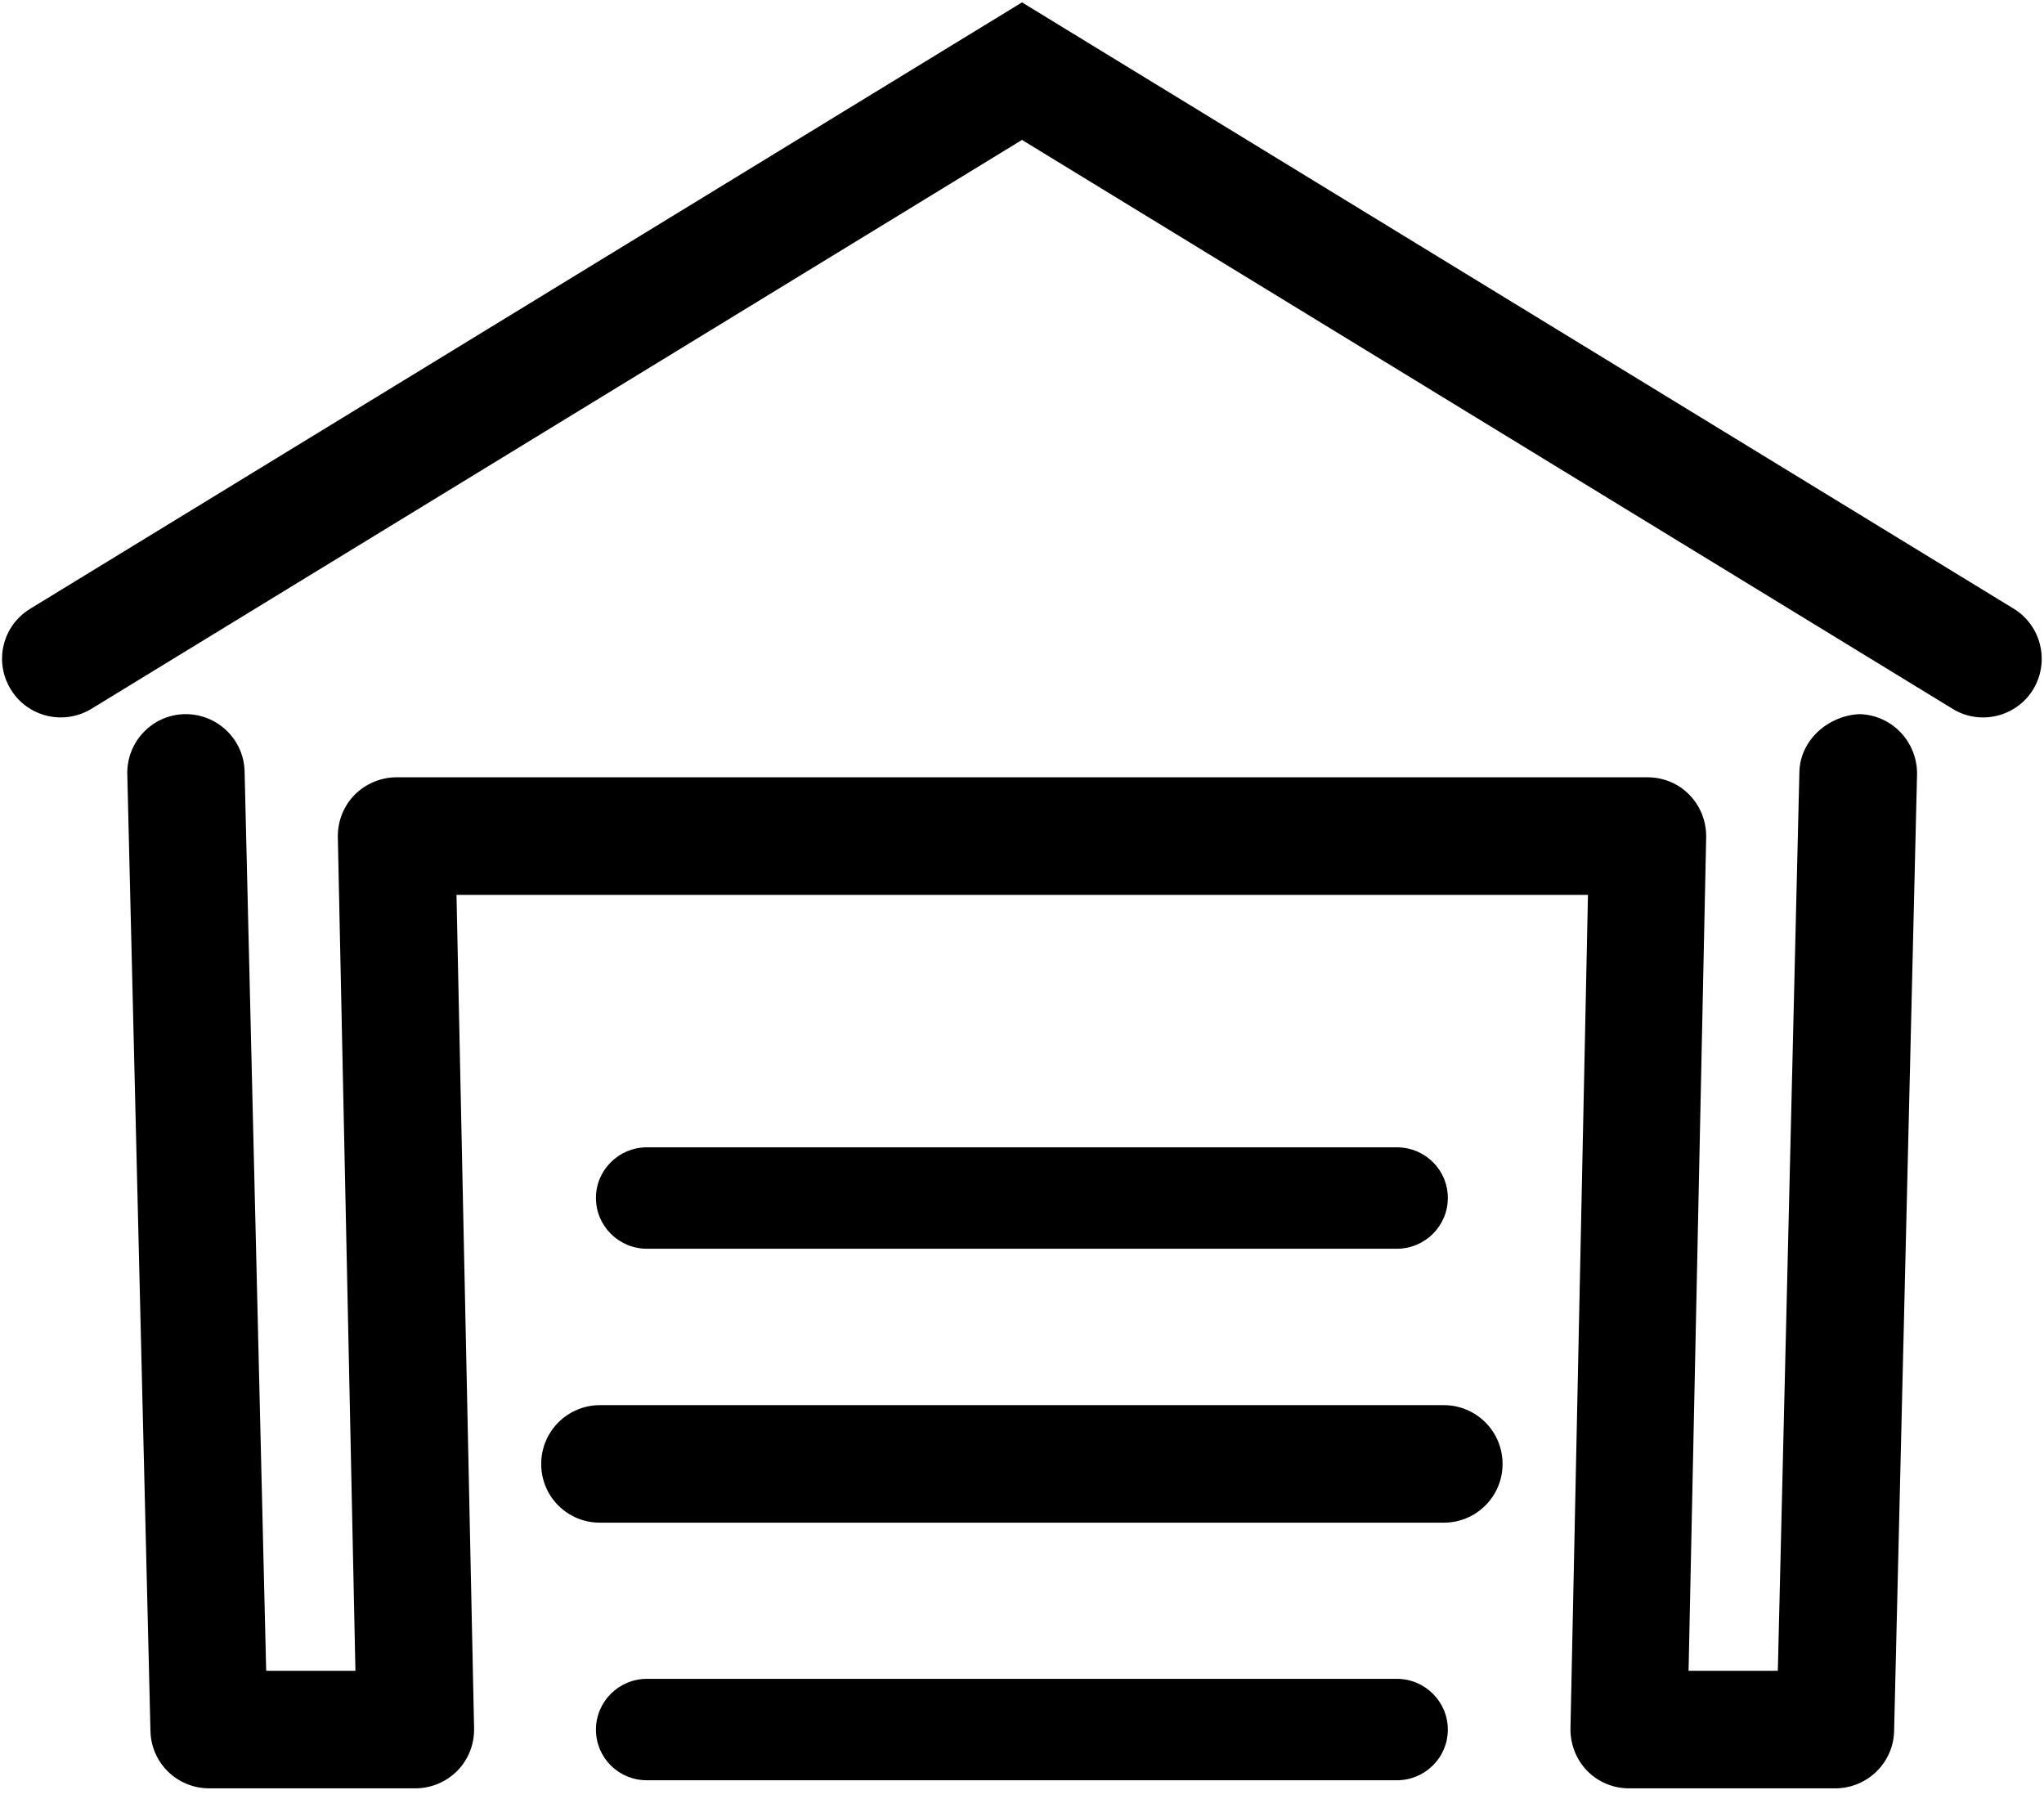 <?xml version="1.0" encoding="UTF-8"?>
<svg width="18px" height="16px" viewBox="0 0 18 16" version="1.1" xmlns="http://www.w3.org/2000/svg" xmlns:xlink="http://www.w3.org/1999/xlink">
    <!-- Generator: Sketch 48.2 (47327) - http://www.bohemiancoding.com/sketch -->
    <title>xqk</title>
    <desc>Created with Sketch.</desc>
    <defs></defs>
    <g id="28快运侧栏导航图标" stroke="none" stroke-width="1" fill="none" fill-rule="evenodd" transform="translate(-641, -786)">
        <g id="xqk" transform="translate(641, 786)" fill="currentColor" fill-rule="nonzero">
            <path d="M16.376,6.288 C16.11,6.298 15.856,6.507 15.846,6.792 L15.656,14.711 L14.87,14.711 L15.025,7.371 C15.027,7.233 14.975,7.098 14.877,6.998 C14.78,6.898 14.647,6.844 14.509,6.844 L3.491,6.844 C3.353,6.844 3.22,6.901 3.123,6.998 C3.025,7.098 2.973,7.231 2.975,7.371 L3.13,14.711 L2.344,14.711 L2.154,6.792 C2.147,6.511 1.916,6.288 1.636,6.288 L1.624,6.288 C1.339,6.295 1.114,6.533 1.121,6.818 L1.325,15.243 C1.332,15.523 1.56,15.746 1.843,15.746 L3.659,15.746 C3.797,15.746 3.93,15.689 4.027,15.592 C4.125,15.492 4.177,15.359 4.175,15.219 L4.02,7.879 L13.984,7.879 L13.83,15.219 C13.828,15.357 13.88,15.492 13.977,15.592 C14.075,15.692 14.208,15.746 14.345,15.746 L16.162,15.746 C16.442,15.746 16.673,15.523 16.68,15.243 L16.882,6.818 C16.886,6.533 16.661,6.295 16.376,6.288 Z" id="Shape"></path>
            <path d="M12.301,14.782 L5.697,14.782 C5.45,14.782 5.248,14.982 5.248,15.229 C5.248,15.476 5.447,15.675 5.697,15.675 L12.301,15.675 C12.548,15.675 12.75,15.476 12.75,15.229 C12.75,14.982 12.548,14.782 12.301,14.782 Z" id="Shape"></path>
            <path d="M12.714,12.372 L5.284,12.372 C4.999,12.372 4.766,12.602 4.766,12.89 C4.766,13.177 4.996,13.407 5.284,13.407 L12.714,13.407 C12.999,13.407 13.232,13.177 13.232,12.89 C13.232,12.602 12.999,12.372 12.714,12.372 Z" id="Shape"></path>
            <path d="M5.697,10.995 L12.301,10.995 C12.548,10.995 12.75,10.795 12.75,10.548 C12.75,10.301 12.55,10.102 12.301,10.102 L5.697,10.102 C5.45,10.102 5.248,10.301 5.248,10.548 C5.248,10.795 5.45,10.995 5.697,10.995 Z" id="Shape"></path>
            <path d="M17.734,5.36 L9,0.021 L0.266,5.36 C0.021,5.509 -0.055,5.827 0.095,6.07 C0.242,6.312 0.56,6.39 0.805,6.241 L9,1.232 L17.195,6.241 C17.278,6.293 17.371,6.317 17.463,6.317 C17.637,6.317 17.808,6.229 17.905,6.07 C18.052,5.825 17.976,5.509 17.734,5.36 Z" id="Shape"></path>
        </g>
    </g>
</svg>